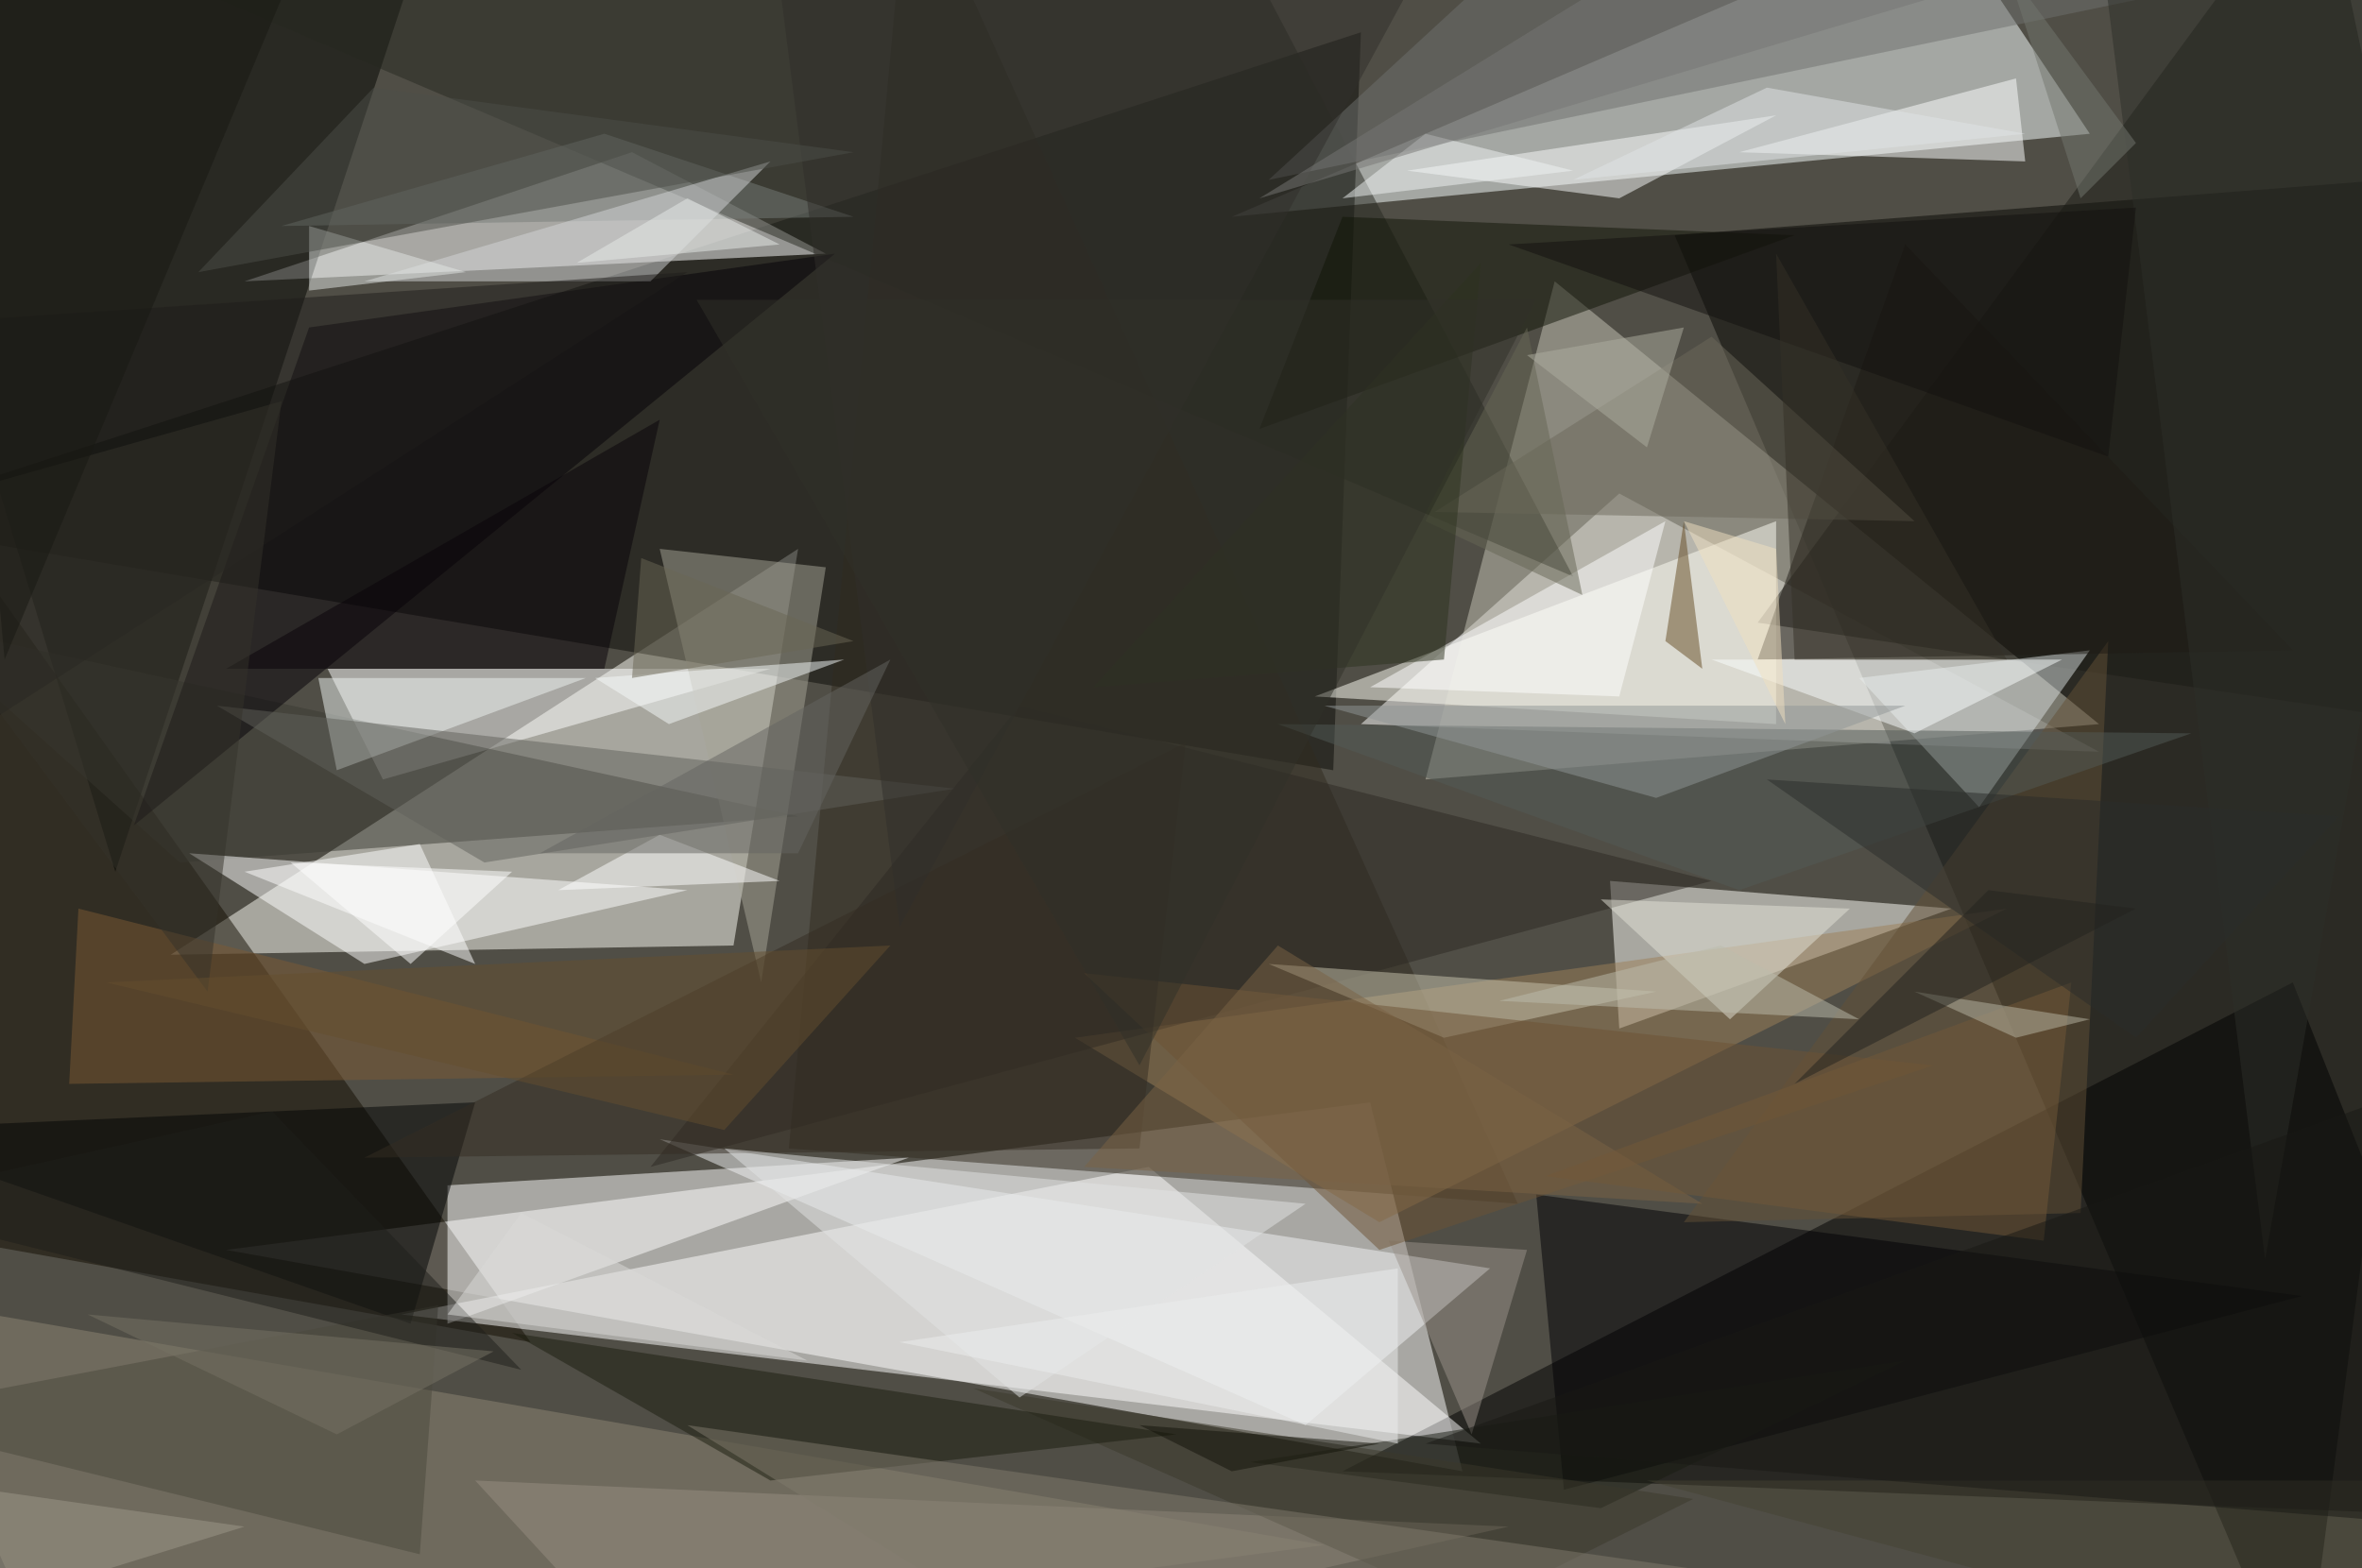 <svg xmlns="http://www.w3.org/2000/svg" version="1.1" width="1024" height="680">
<rect x="0" y="0" width="1024" height="680" fill="#504e46" />
<g transform="scale(4) translate(0.5 0.5)">
<polygon fill="#ffffff" fill-opacity="0.502" points="148,119 24,135 158,159" />
<polygon fill="#ffffff" fill-opacity="0.502" points="175,53 147,78 227,81" />
<polygon fill="#fdfdf5" fill-opacity="0.502" points="18,103 86,59 79,102" />
<polygon fill="#f8ffff" fill-opacity="0.502" points="210,-10 226,14 133,23" />
<polygon fill="#060703" fill-opacity="0.502" points="271,18 249,185 181,25" />
<polygon fill="#0b0a06" fill-opacity="0.502" points="147,3 144,83 -16,56" />
<polygon fill="#000000" fill-opacity="0.502" points="271,164 145,159 248,106" />
<polygon fill="#120c01" fill-opacity="0.502" points="57,145 -7,55 -16,132" />
<polygon fill="#feffff" fill-opacity="0.502" points="26,30 68,16 89,27" />
<polygon fill="#ffffff" fill-opacity="0.502" points="160,156 124,126 43,142" />
<polygon fill="#fffffa" fill-opacity="0.502" points="174,95 211,98 175,111" />
<polygon fill="#030401" fill-opacity="0.502" points="12,94 -16,2 47,-12" />
<polygon fill="#312a1e" fill-opacity="0.502" points="98,-16 85,124 164,130" />
<polygon fill="#c5c4b6" fill-opacity="0.502" points="168,30 154,84 227,78" />
<polygon fill="#ffffff" fill-opacity="0.502" points="35,72 83,72 41,84" />
<polygon fill="#1a1a15" fill-opacity="0.502" points="190,67 271,79 251,-16" />
<polygon fill="#8d8574" fill-opacity="0.502" points="143,167 -13,140 7,185" />
<polygon fill="#ffffff" fill-opacity="0.502" points="98,125 48,128 48,143" />
<polygon fill="#fffff5" fill-opacity="0.502" points="192,78 192,56 142,75" />
<polygon fill="#9c7f59" fill-opacity="0.502" points="149,132 116,112 217,98" />
<polygon fill="#3a3a33" fill-opacity="0.502" points="19,93 86,88 -10,67" />
<polygon fill="#ffffff" fill-opacity="0.502" points="39,104 74,96 20,92" />
<polygon fill="#262821" fill-opacity="0.502" points="170,62 8,-7 129,-16" />
<polygon fill="#050007" fill-opacity="0.502" points="33,35 90,27 14,89" />
<polygon fill="#d8ddde" fill-opacity="0.502" points="226,70 214,87 201,73" />
<polygon fill="#000004" fill-opacity="0.502" points="169,161 249,140 166,129" />
<polygon fill="#f1f4f5" fill-opacity="0.502" points="161,137 71,123 141,154" />
<polygon fill="#020504" fill-opacity="0.502" points="44,143 51,119 -16,122" />
<polygon fill="#a6a496" fill-opacity="0.502" points="89,61 82,106 71,59" />
<polygon fill="#6e706e" fill-opacity="0.502" points="243,-3 175,-16 137,19" />
<polygon fill="#625137" fill-opacity="0.502" points="228,69 182,132 225,131" />
<polygon fill="#1e1b14" fill-opacity="0.502" points="206,26 248,70 190,71" />
<polygon fill="#101406" fill-opacity="0.502" points="136,46 145,23 194,25" />
<polygon fill="#fcffff" fill-opacity="0.502" points="218,8 188,16 219,17" />
<polygon fill="#2c2922" fill-opacity="0.502" points="70,126 110,76 185,95" />
<polygon fill="#7c5b34" fill-opacity="0.502" points="79,116 8,98 7,117" />
<polygon fill="#777d78" fill-opacity="0.502" points="30,24 92,23 65,14" />
<polygon fill="#181c12" fill-opacity="0.502" points="173,163 135,158 206,147" />
<polygon fill="#f9fbfb" fill-opacity="0.502" points="175,21 192,12 152,18" />
<polygon fill="#c8c4ae" fill-opacity="0.502" points="179,107 137,104 156,112" />
<polygon fill="#988e81" fill-opacity="0.502" points="51,160 74,185 163,165" />
<polygon fill="#eef4f2" fill-opacity="0.502" points="36,83 34,73 63,73" />
<polygon fill="#4a483c" fill-opacity="0.502" points="-16,153 47,141 45,168" />
<polygon fill="#3a392a" fill-opacity="0.502" points="183,162 105,150 159,174" />
<polygon fill="#090209" fill-opacity="0.502" points="65,72 71,45 24,72" />
<polygon fill="#6c695b" fill-opacity="0.502" points="207,56 185,36 155,55" />
<polygon fill="#1b1c0f" fill-opacity="0.502" points="83,160 127,155 55,144" />
<polygon fill="#99918a" fill-opacity="0.502" points="165,135 150,134 159,155" />
<polygon fill="#61615b" fill-opacity="0.502" points="52,93 103,85 23,76" />
<polygon fill="#6c5234" fill-opacity="0.502" points="209,115 117,105 149,135" />
<polygon fill="#e2e2d5" fill-opacity="0.502" points="187,110 200,98 173,97" />
<polygon fill="#342d22" fill-opacity="0.502" points="39,125 128,80 123,124" />
<polygon fill="#ffffff" fill-opacity="0.502" points="71,90 60,96 84,95" />
<polygon fill="#535a56" fill-opacity="0.502" points="237,79 138,78 188,96" />
<polygon fill="#fffffe" fill-opacity="0.502" points="180,56 148,74 175,75" />
<polygon fill="#d3d6d7" fill-opacity="0.502" points="83,17 39,30 70,30" />
<polygon fill="#ffffff" fill-opacity="0.502" points="26,94 45,91 51,104" />
<polygon fill="#644b23" fill-opacity="0.502" points="180,69 182,56 184,72" />
<polygon fill="#e1e5e4" fill-opacity="0.502" points="50,29 33,24 33,31" />
<polygon fill="#1f1c1b" fill-opacity="0.502" points="-16,35 -16,87 74,29" />
<polygon fill="#34322a" fill-opacity="0.502" points="30,43 22,107 -16,56" />
<polygon fill="#fafdfd" fill-opacity="0.502" points="223,71 207,79 185,71" />
<polygon fill="#302f2a" fill-opacity="0.502" points="83,-10 160,-16 97,100" />
<polygon fill="#2d2e28" fill-opacity="0.502" points="271,-11 226,-16 245,136" />
<polygon fill="#676755" fill-opacity="0.502" points="171,64 165,35 154,56" />
<polygon fill="#2d331e" fill-opacity="0.502" points="118,74 156,71 160,28" />
<polygon fill="#7a6345" fill-opacity="0.502" points="184,130 138,102 117,126" />
<polygon fill="#4c4f49" fill-opacity="0.502" points="40,9 92,16 21,29" />
<polygon fill="#725939" fill-opacity="0.502" points="224,106 221,134 167,127" />
<polygon fill="#646561" fill-opacity="0.502" points="96,71 86,92 58,92" />
<polygon fill="#f6fafa" fill-opacity="0.502" points="72,78 64,73 91,71" />
<polygon fill="#e2e4e3" fill-opacity="0.502" points="78,124 141,130 110,151" />
<polygon fill="#aead9f" fill-opacity="0.502" points="178,48 165,38 182,35" />
<polygon fill="#2b2d2b" fill-opacity="0.502" points="231,112 191,84 253,88" />
<polygon fill="#807a6c" fill-opacity="0.502" points="214,174 124,185 74,154" />
<polygon fill="#e6eae8" fill-opacity="0.502" points="62,28 74,21 84,26" />
<polygon fill="#b8b6a4" fill-opacity="0.502" points="207,107 226,110 218,112" />
<polygon fill="#eceeed" fill-opacity="0.502" points="151,156 97,145 151,137" />
<polygon fill="#eff4f4" fill-opacity="0.502" points="145,21 154,14 170,18" />
<polygon fill="#909696" fill-opacity="0.502" points="143,76 179,86 206,76" />
<polygon fill="#1e1f1a" fill-opacity="0.502" points="56,148 29,120 -16,130" />
<polygon fill="#654f2f" fill-opacity="0.502" points="11,106 96,102 78,122" />
<polygon fill="#73776f" fill-opacity="0.502" points="217,-4 225,21 231,15" />
<polygon fill="#ffffff" fill-opacity="0.502" points="44,104 31,93 55,94" />
<polygon fill="#13110f" fill-opacity="0.502" points="231,22 163,26 228,49" />
<polygon fill="#767774" fill-opacity="0.502" points="240,-10 196,-16 136,21" />
<polygon fill="#bcbbac" fill-opacity="0.502" points="201,110 162,108 186,102" />
<polygon fill="#181812" fill-opacity="0.502" points="-8,-16 31,-3 0,71" />
<polygon fill="#777265" fill-opacity="0.502" points="9,142 36,155 53,146" />
<polygon fill="#9e978a" fill-opacity="0.502" points="-16,159 26,165 -16,178" />
<polygon fill="#22231f" fill-opacity="0.502" points="215,96 194,117 231,98" />
<polygon fill="#d9dad7" fill-opacity="0.502" points="56,131 87,147 48,142" />
<polygon fill="#e0e4e6" fill-opacity="0.502" points="191,9 170,19 219,14" />
<polygon fill="#454233" fill-opacity="0.502" points="271,185 258,160 178,160" />
<polygon fill="#191914" fill-opacity="0.502" points="266,165 271,114 154,156" />
<polygon fill="#f0e0bf" fill-opacity="0.502" points="193,78 192,59 182,56" />
<polygon fill="#6a6655" fill-opacity="0.502" points="92,69 69,60 68,73" />
<polygon fill="#313128" fill-opacity="0.502" points="75,32 166,32 123,115" />
<polygon fill="#131308" fill-opacity="0.502" points="133,159 149,156 123,154" />
<polygon fill="#343126" fill-opacity="0.502" points="217,71 192,27 194,71" />
</g>
</svg>